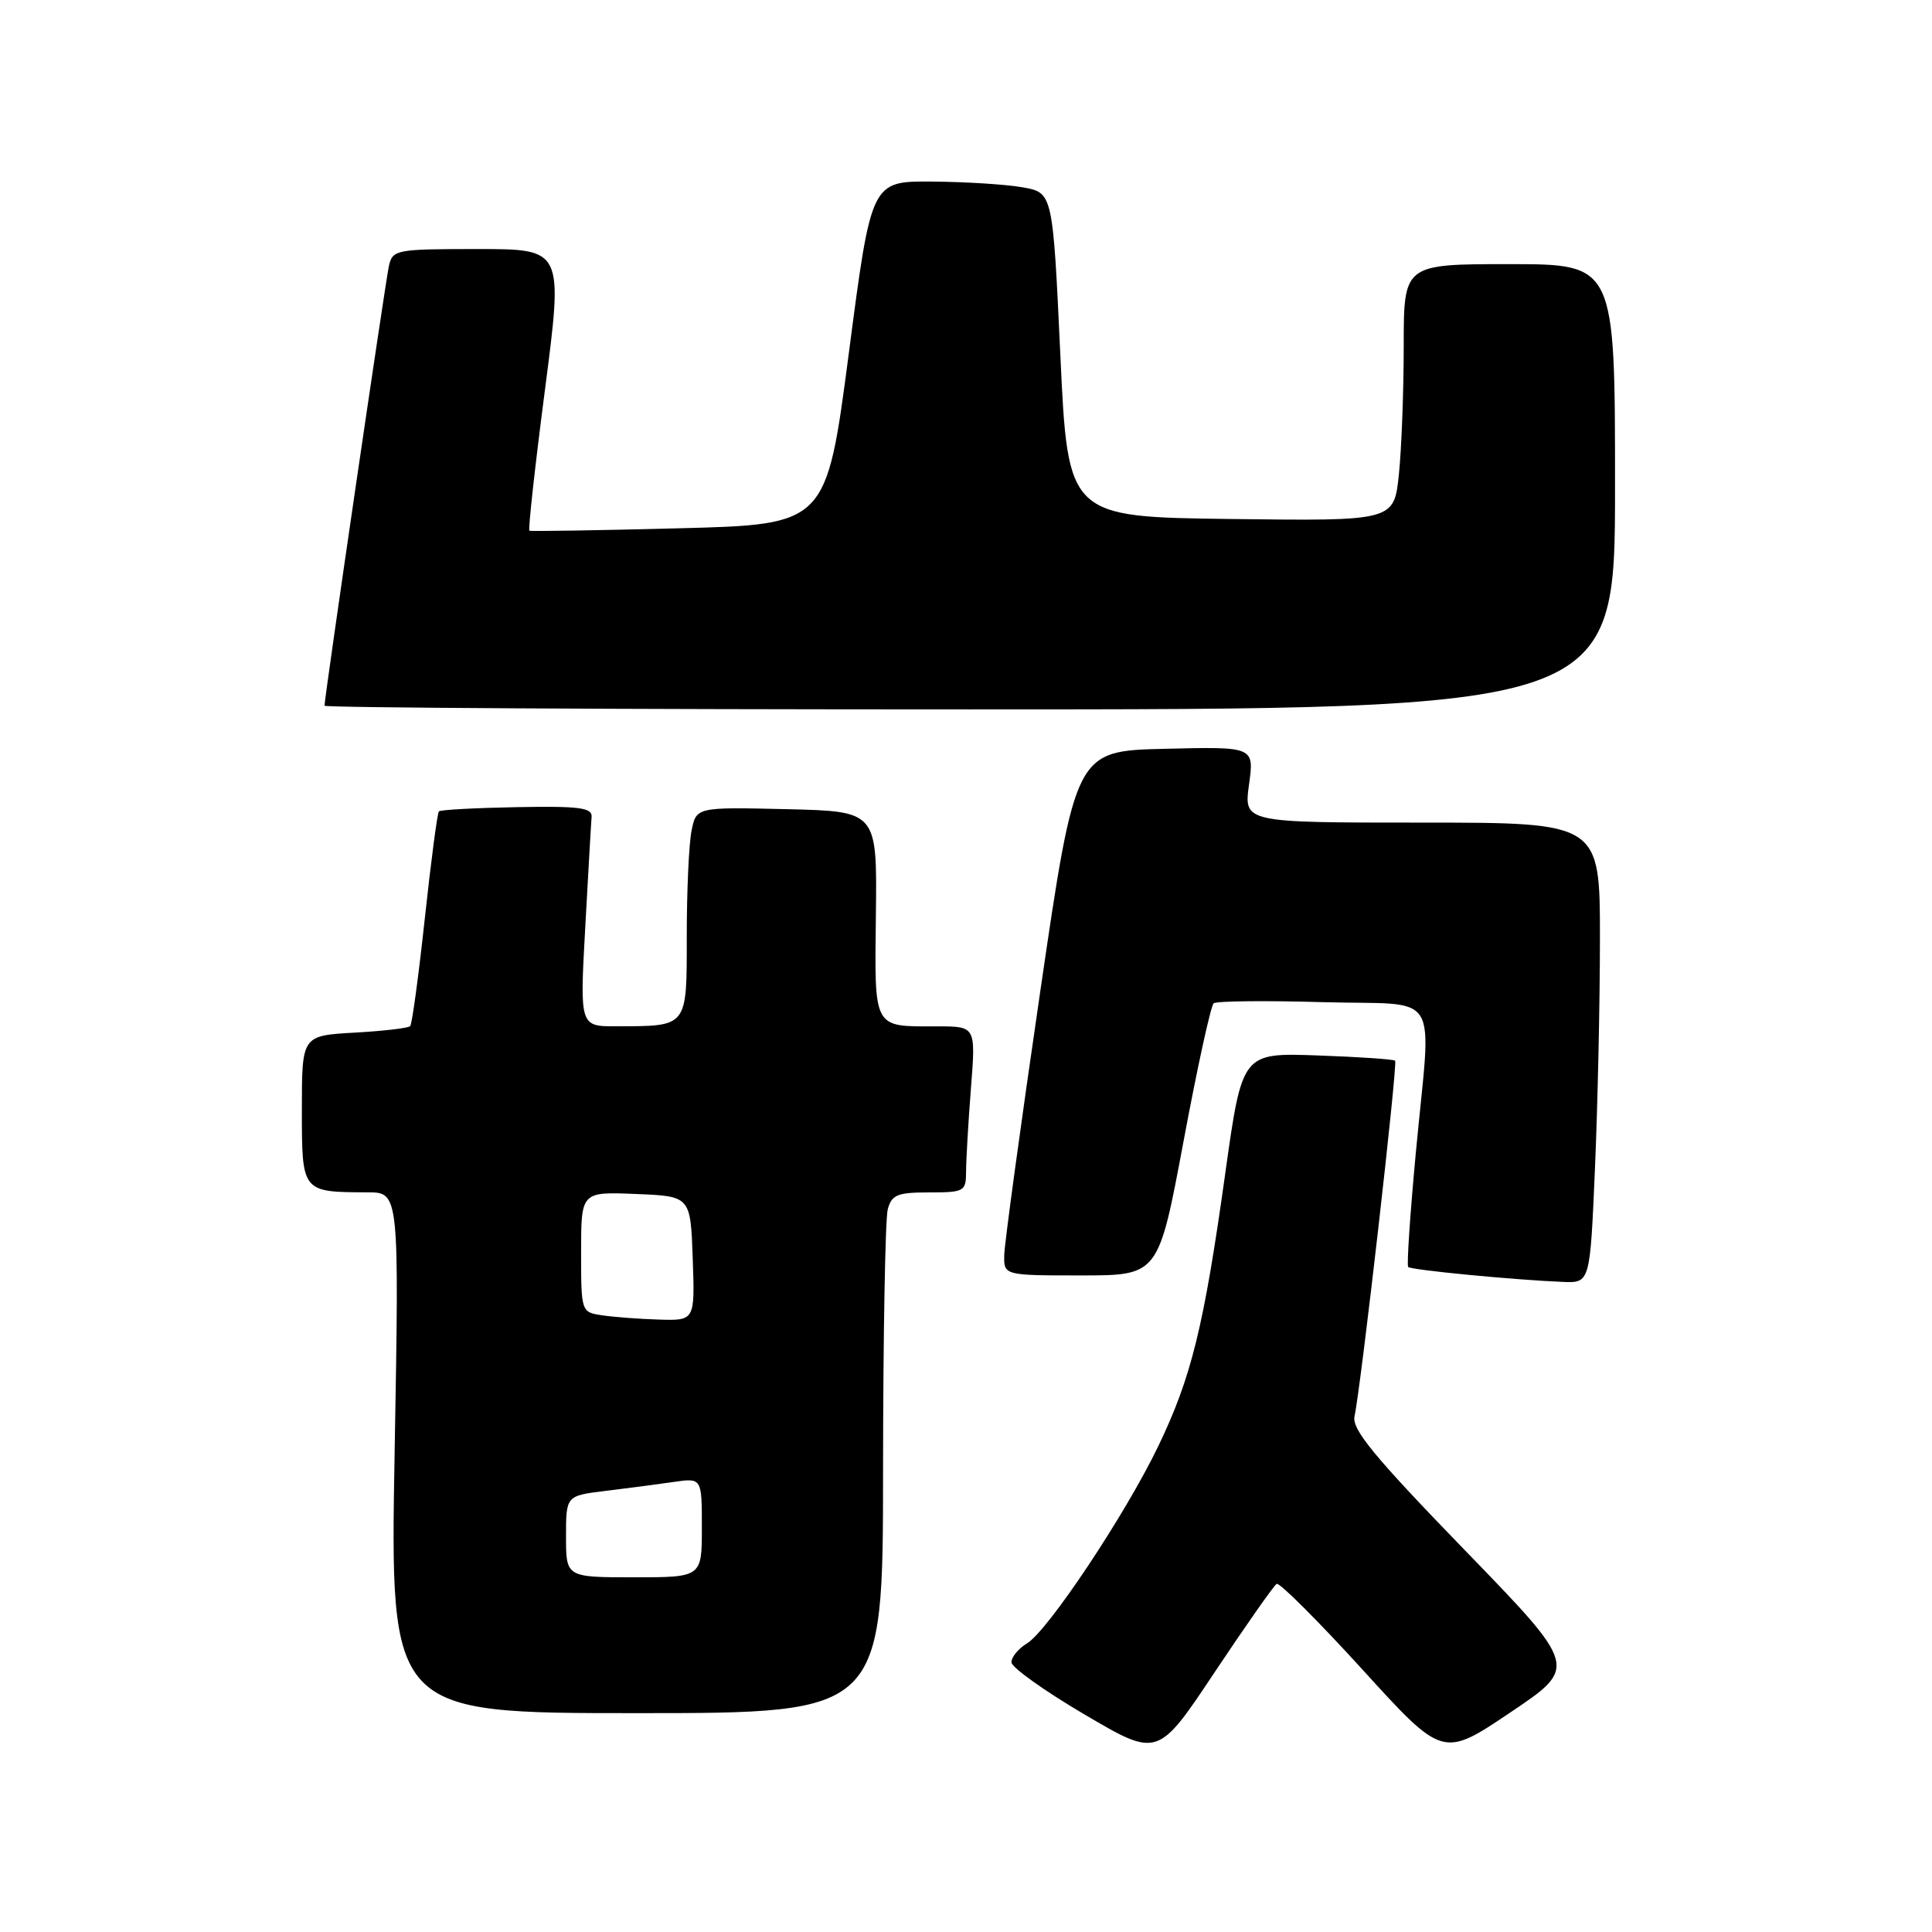 <?xml version="1.0" encoding="UTF-8" standalone="no"?>
<!DOCTYPE svg PUBLIC "-//W3C//DTD SVG 1.1//EN" "http://www.w3.org/Graphics/SVG/1.1/DTD/svg11.dtd" >
<svg xmlns="http://www.w3.org/2000/svg" xmlns:xlink="http://www.w3.org/1999/xlink" version="1.1" viewBox="0 0 256 256">
 <g >
 <path fill="currentColor"
d=" M 169.17 209.87 C 169.54 209.67 174.65 214.77 180.52 221.21 C 191.18 232.93 191.18 232.93 200.14 226.90 C 209.10 220.88 209.10 220.88 194.05 205.36 C 182.09 193.02 179.10 189.39 179.48 187.67 C 180.34 183.73 185.23 140.90 184.86 140.55 C 184.66 140.36 180.02 140.04 174.54 139.85 C 164.59 139.50 164.59 139.50 162.35 155.50 C 159.52 175.77 157.88 182.46 153.49 191.60 C 149.13 200.66 138.88 216.06 136.08 217.76 C 134.94 218.45 134.01 219.58 134.02 220.26 C 134.03 220.94 138.40 224.06 143.73 227.19 C 153.42 232.89 153.42 232.89 160.96 221.56 C 165.11 215.34 168.80 210.07 169.17 209.87 Z  M 117.01 194.75 C 117.02 177.01 117.30 161.49 117.63 160.25 C 118.15 158.31 118.90 158.00 123.12 158.00 C 127.78 158.00 128.00 157.87 128.01 155.25 C 128.01 153.74 128.30 148.79 128.65 144.25 C 129.30 136.00 129.30 136.00 124.23 136.00 C 115.58 136.00 115.89 136.56 116.06 121.13 C 116.22 107.50 116.22 107.50 104.24 107.22 C 92.26 106.94 92.26 106.94 91.63 110.10 C 91.28 111.83 91.00 118.09 91.00 124.01 C 91.00 136.23 91.21 135.96 81.66 135.99 C 76.82 136.00 76.82 136.00 77.55 122.85 C 77.95 115.61 78.32 109.03 78.39 108.23 C 78.48 107.02 76.74 106.80 68.52 106.95 C 63.03 107.05 58.37 107.30 58.16 107.51 C 57.95 107.72 57.11 114.10 56.29 121.69 C 55.47 129.29 54.60 135.71 54.35 135.97 C 54.10 136.23 50.77 136.62 46.95 136.83 C 40.00 137.23 40.00 137.23 40.00 147.00 C 40.00 158.00 39.96 157.96 48.70 157.99 C 52.90 158.00 52.90 158.00 52.29 192.50 C 51.68 227.00 51.68 227.00 84.34 227.00 C 117.00 227.00 117.00 227.00 117.01 194.75 Z  M 211.34 154.84 C 211.70 146.50 212.00 132.78 212.00 124.34 C 212.00 109.00 212.00 109.00 188.41 109.00 C 164.81 109.00 164.81 109.00 165.50 103.97 C 166.20 98.93 166.20 98.93 154.35 99.22 C 142.50 99.50 142.50 99.50 137.82 131.50 C 135.24 149.10 133.11 164.74 133.07 166.25 C 133.00 169.00 133.00 169.00 143.25 169.00 C 153.50 169.00 153.50 169.00 156.82 151.25 C 158.64 141.49 160.44 133.25 160.82 132.94 C 161.19 132.64 167.69 132.57 175.25 132.79 C 191.30 133.26 189.67 130.58 187.58 153.00 C 186.84 160.97 186.39 167.67 186.59 167.88 C 186.94 168.28 200.68 169.60 207.09 169.86 C 210.69 170.00 210.69 170.00 211.34 154.84 Z  M 214.00 64.50 C 214.00 35.00 214.00 35.00 200.00 35.00 C 186.00 35.00 186.00 35.00 186.00 45.85 C 186.00 51.82 185.71 59.48 185.36 62.87 C 184.71 69.04 184.71 69.04 163.11 68.77 C 141.50 68.50 141.50 68.50 140.50 47.01 C 139.50 25.53 139.50 25.53 135.50 24.82 C 133.30 24.43 127.89 24.09 123.48 24.06 C 115.45 24.00 115.45 24.00 112.48 46.75 C 109.50 69.50 109.50 69.50 90.00 70.00 C 79.28 70.28 70.34 70.42 70.15 70.32 C 69.96 70.22 70.89 61.78 72.22 51.57 C 74.63 33.00 74.63 33.00 63.33 33.00 C 52.44 33.00 52.02 33.08 51.53 35.25 C 51.07 37.33 43.00 92.40 43.00 93.51 C 43.00 93.78 81.47 94.00 128.50 94.00 C 214.00 94.00 214.00 94.00 214.00 64.50 Z  M 75.00 203.59 C 75.00 198.19 75.00 198.19 80.25 197.55 C 83.14 197.20 87.19 196.67 89.25 196.37 C 93.00 195.82 93.00 195.82 93.00 202.41 C 93.00 209.00 93.00 209.00 84.00 209.00 C 75.00 209.00 75.00 209.00 75.00 203.59 Z  M 79.75 174.28 C 77.01 173.87 77.00 173.82 77.00 165.89 C 77.00 157.91 77.00 157.91 84.25 158.21 C 91.50 158.50 91.50 158.50 91.79 166.75 C 92.08 175.00 92.08 175.00 87.29 174.85 C 84.66 174.77 81.26 174.51 79.75 174.28 Z "/>
</g>
</svg>